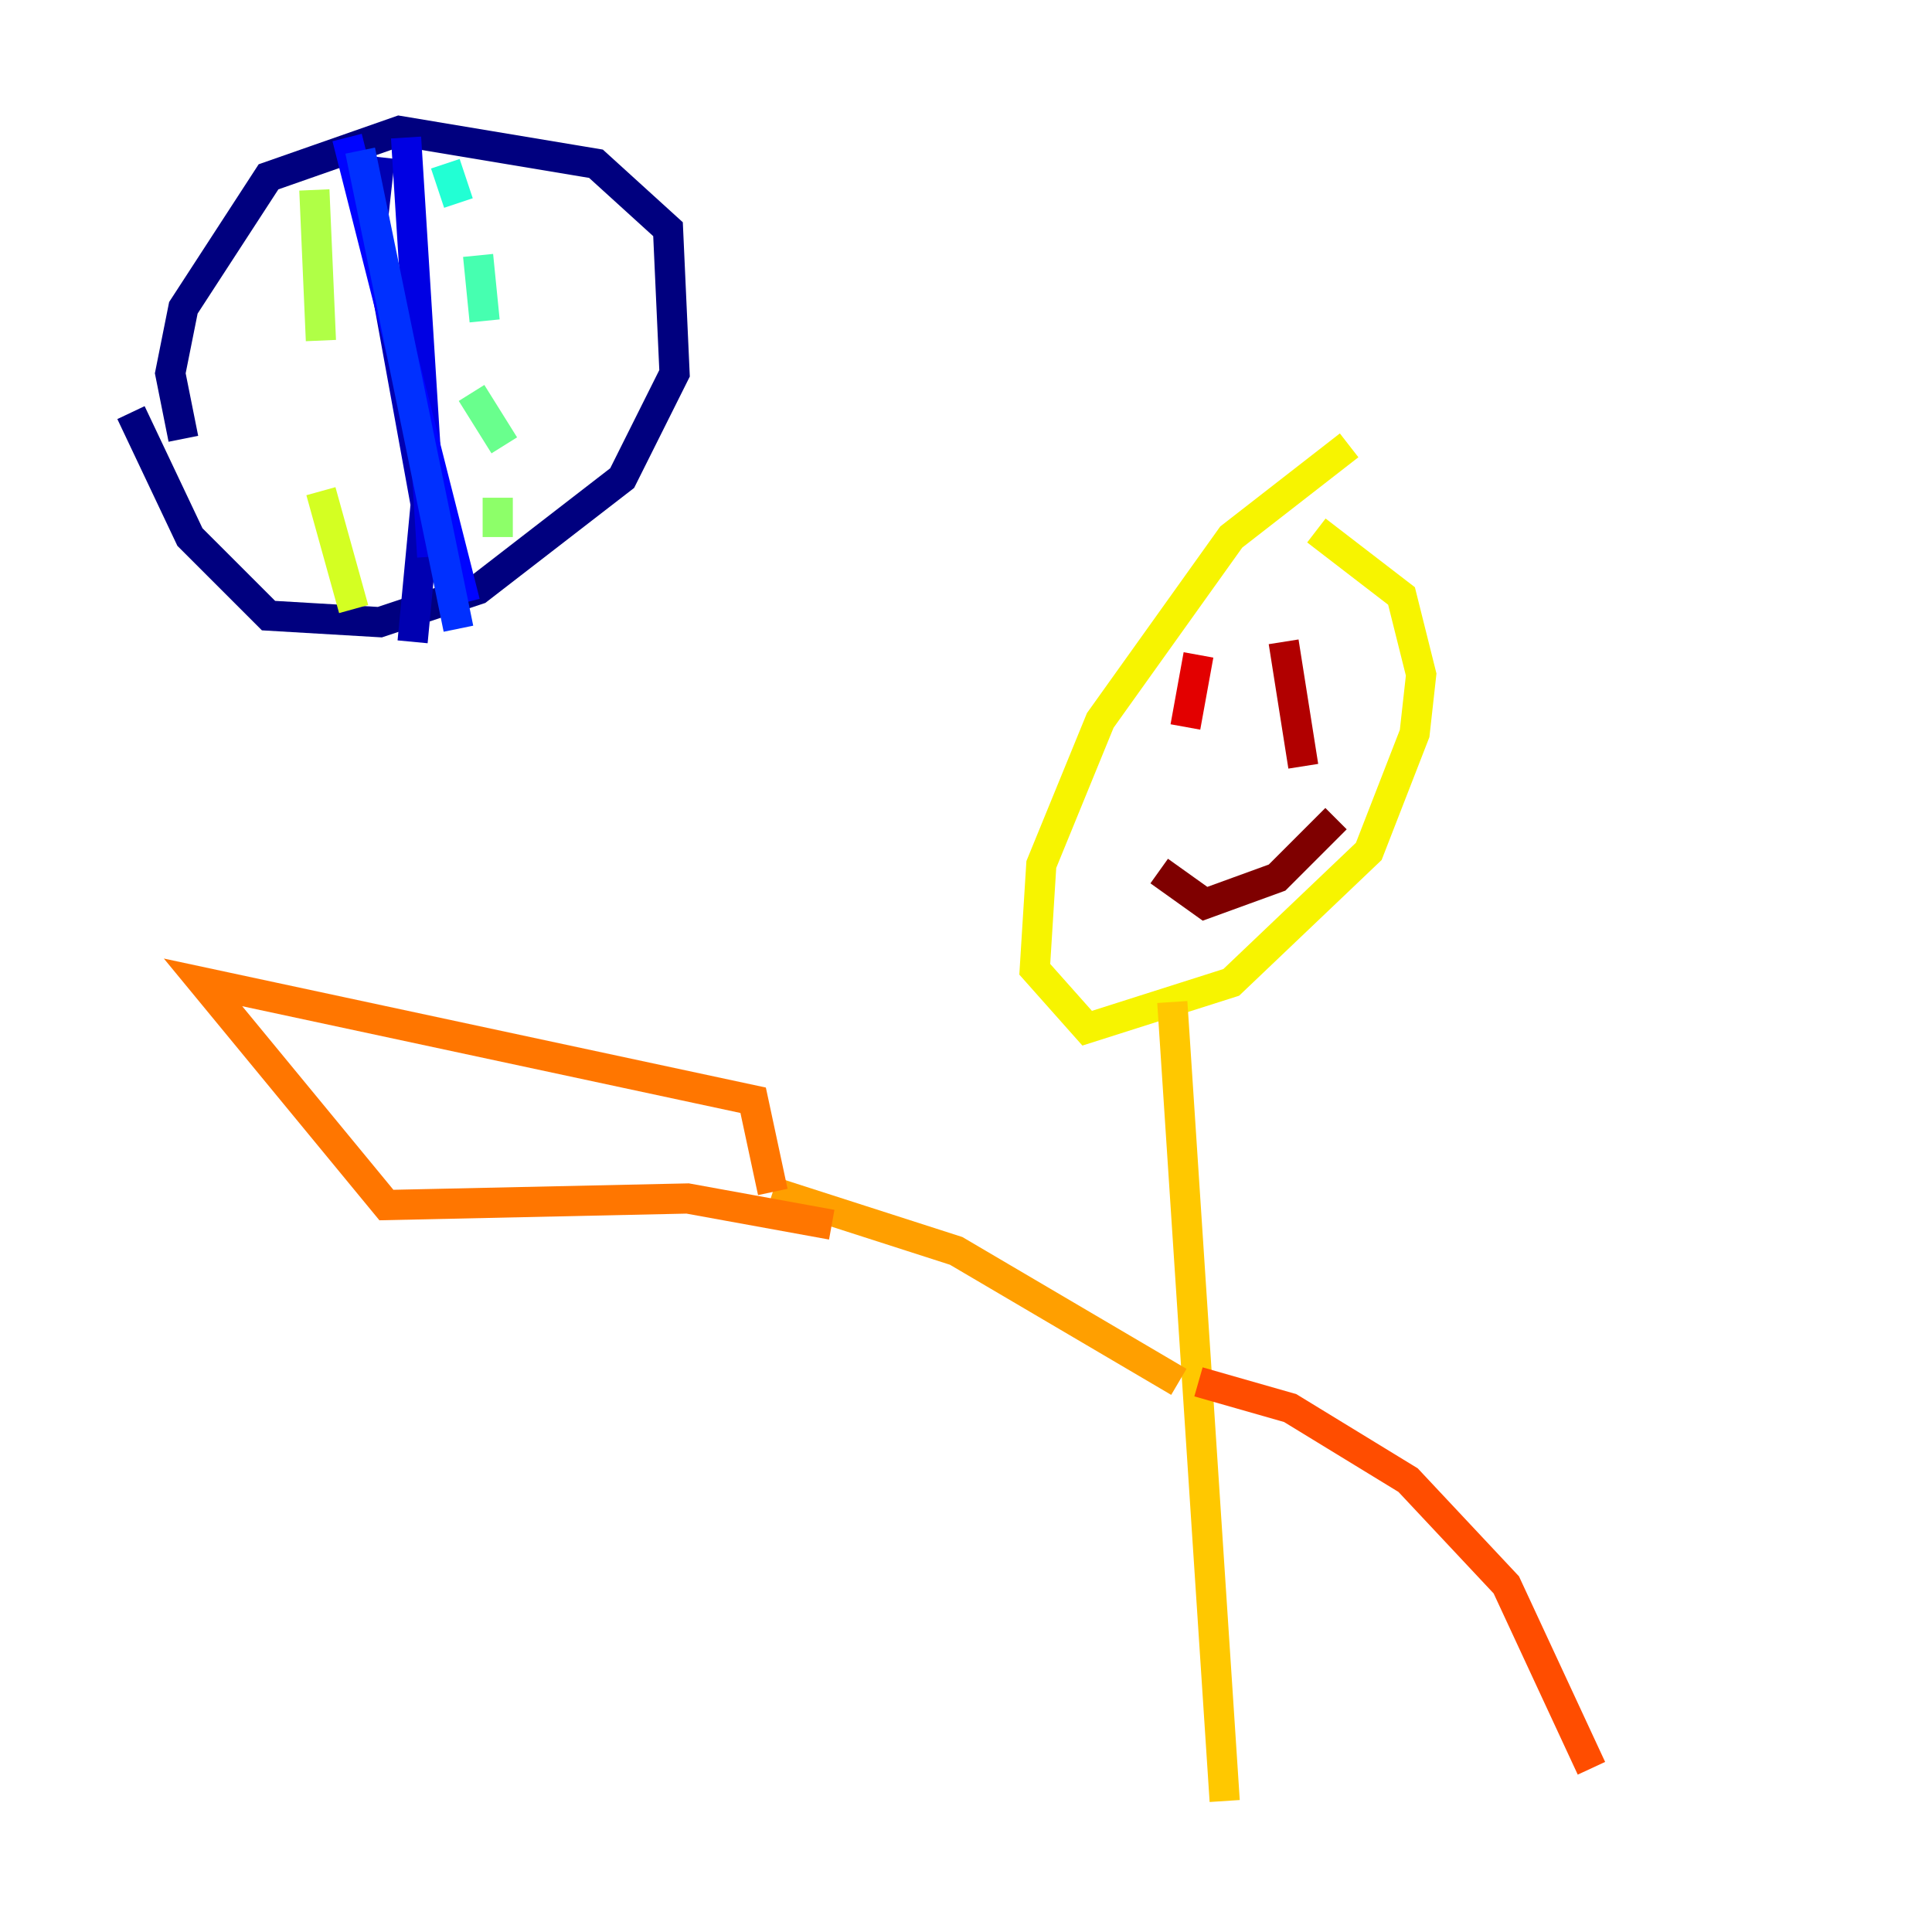 <?xml version="1.0" encoding="utf-8" ?>
<svg baseProfile="tiny" height="128" version="1.2" viewBox="0,0,128,128" width="128" xmlns="http://www.w3.org/2000/svg" xmlns:ev="http://www.w3.org/2001/xml-events" xmlns:xlink="http://www.w3.org/1999/xlink"><defs /><polyline fill="none" points="12.149,29.071 11.281,24.732 12.149,20.393 17.79,11.715 26.468,8.678 39.485,10.848 44.258,15.186 44.691,24.732 41.22,31.675 31.675,39.051 25.166,41.22 17.79,40.786 12.583,35.58 8.678,27.336" stroke="#00007f" stroke-width="2" /><polyline fill="none" points="25.166,10.414 24.732,14.319 28.203,33.41 27.336,42.522" stroke="#0000b1" stroke-width="2" /><polyline fill="none" points="26.902,9.112 28.637,36.881" stroke="#0000e3" stroke-width="2" /><polyline fill="none" points="22.997,9.112 30.807,39.919" stroke="#0004ff" stroke-width="2" /><polyline fill="none" points="23.864,9.98 30.373,41.654" stroke="#0030ff" stroke-width="2" /><polyline fill="none" points="31.241,14.319 31.241,14.319" stroke="#005cff" stroke-width="2" /><polyline fill="none" points="31.241,21.695 31.241,21.695" stroke="#0088ff" stroke-width="2" /><polyline fill="none" points="33.41,23.43 33.41,23.43" stroke="#00b4ff" stroke-width="2" /><polyline fill="none" points="33.844,29.939 33.844,29.939" stroke="#00e4f7" stroke-width="2" /><polyline fill="none" points="29.505,10.848 30.373,13.451" stroke="#22ffd4" stroke-width="2" /><polyline fill="none" points="31.675,16.922 32.108,21.261" stroke="#46ffb0" stroke-width="2" /><polyline fill="none" points="31.241,26.034 33.41,29.505" stroke="#69ff8d" stroke-width="2" /><polyline fill="none" points="32.976,32.976 32.976,35.58" stroke="#8dff69" stroke-width="2" /><polyline fill="none" points="20.827,12.583 21.261,22.563" stroke="#b0ff46" stroke-width="2" /><polyline fill="none" points="21.261,32.542 23.43,40.352" stroke="#d4ff22" stroke-width="2" /><polyline fill="none" points="89.383,29.505 81.573,35.58 72.895,47.729 68.99,57.275 68.556,64.217 72.027,68.122 81.573,65.085 90.685,56.407 93.722,48.597 94.156,44.691 92.854,39.485 87.214,35.146" stroke="#f7f400" stroke-width="2" /><polyline fill="none" points="77.668,66.386 81.139,119.322" stroke="#ffc800" stroke-width="2" /><polyline fill="none" points="78.102,91.552 63.349,82.875 51.2,78.969" stroke="#ff9f00" stroke-width="2" /><polyline fill="none" points="51.2,78.969 49.898,72.895 13.451,65.085 25.6,79.837 45.559,79.403 55.105,81.139" stroke="#ff7600" stroke-width="2" /><polyline fill="none" points="79.403,91.552 85.478,93.288 93.288,98.061 99.797,105.003 105.437,117.153" stroke="#ff4d00" stroke-width="2" /><polyline fill="none" points="81.139,44.258 81.139,44.258" stroke="#ff2500" stroke-width="2" /><polyline fill="none" points="79.403,43.39 78.536,48.163" stroke="#e30000" stroke-width="2" /><polyline fill="none" points="85.044,42.522 86.346,50.766" stroke="#b10000" stroke-width="2" /><polyline fill="none" points="76.8,57.709 79.837,59.878 84.61,58.142 88.515,54.237" stroke="#7f0000" stroke-width="2" /></svg>